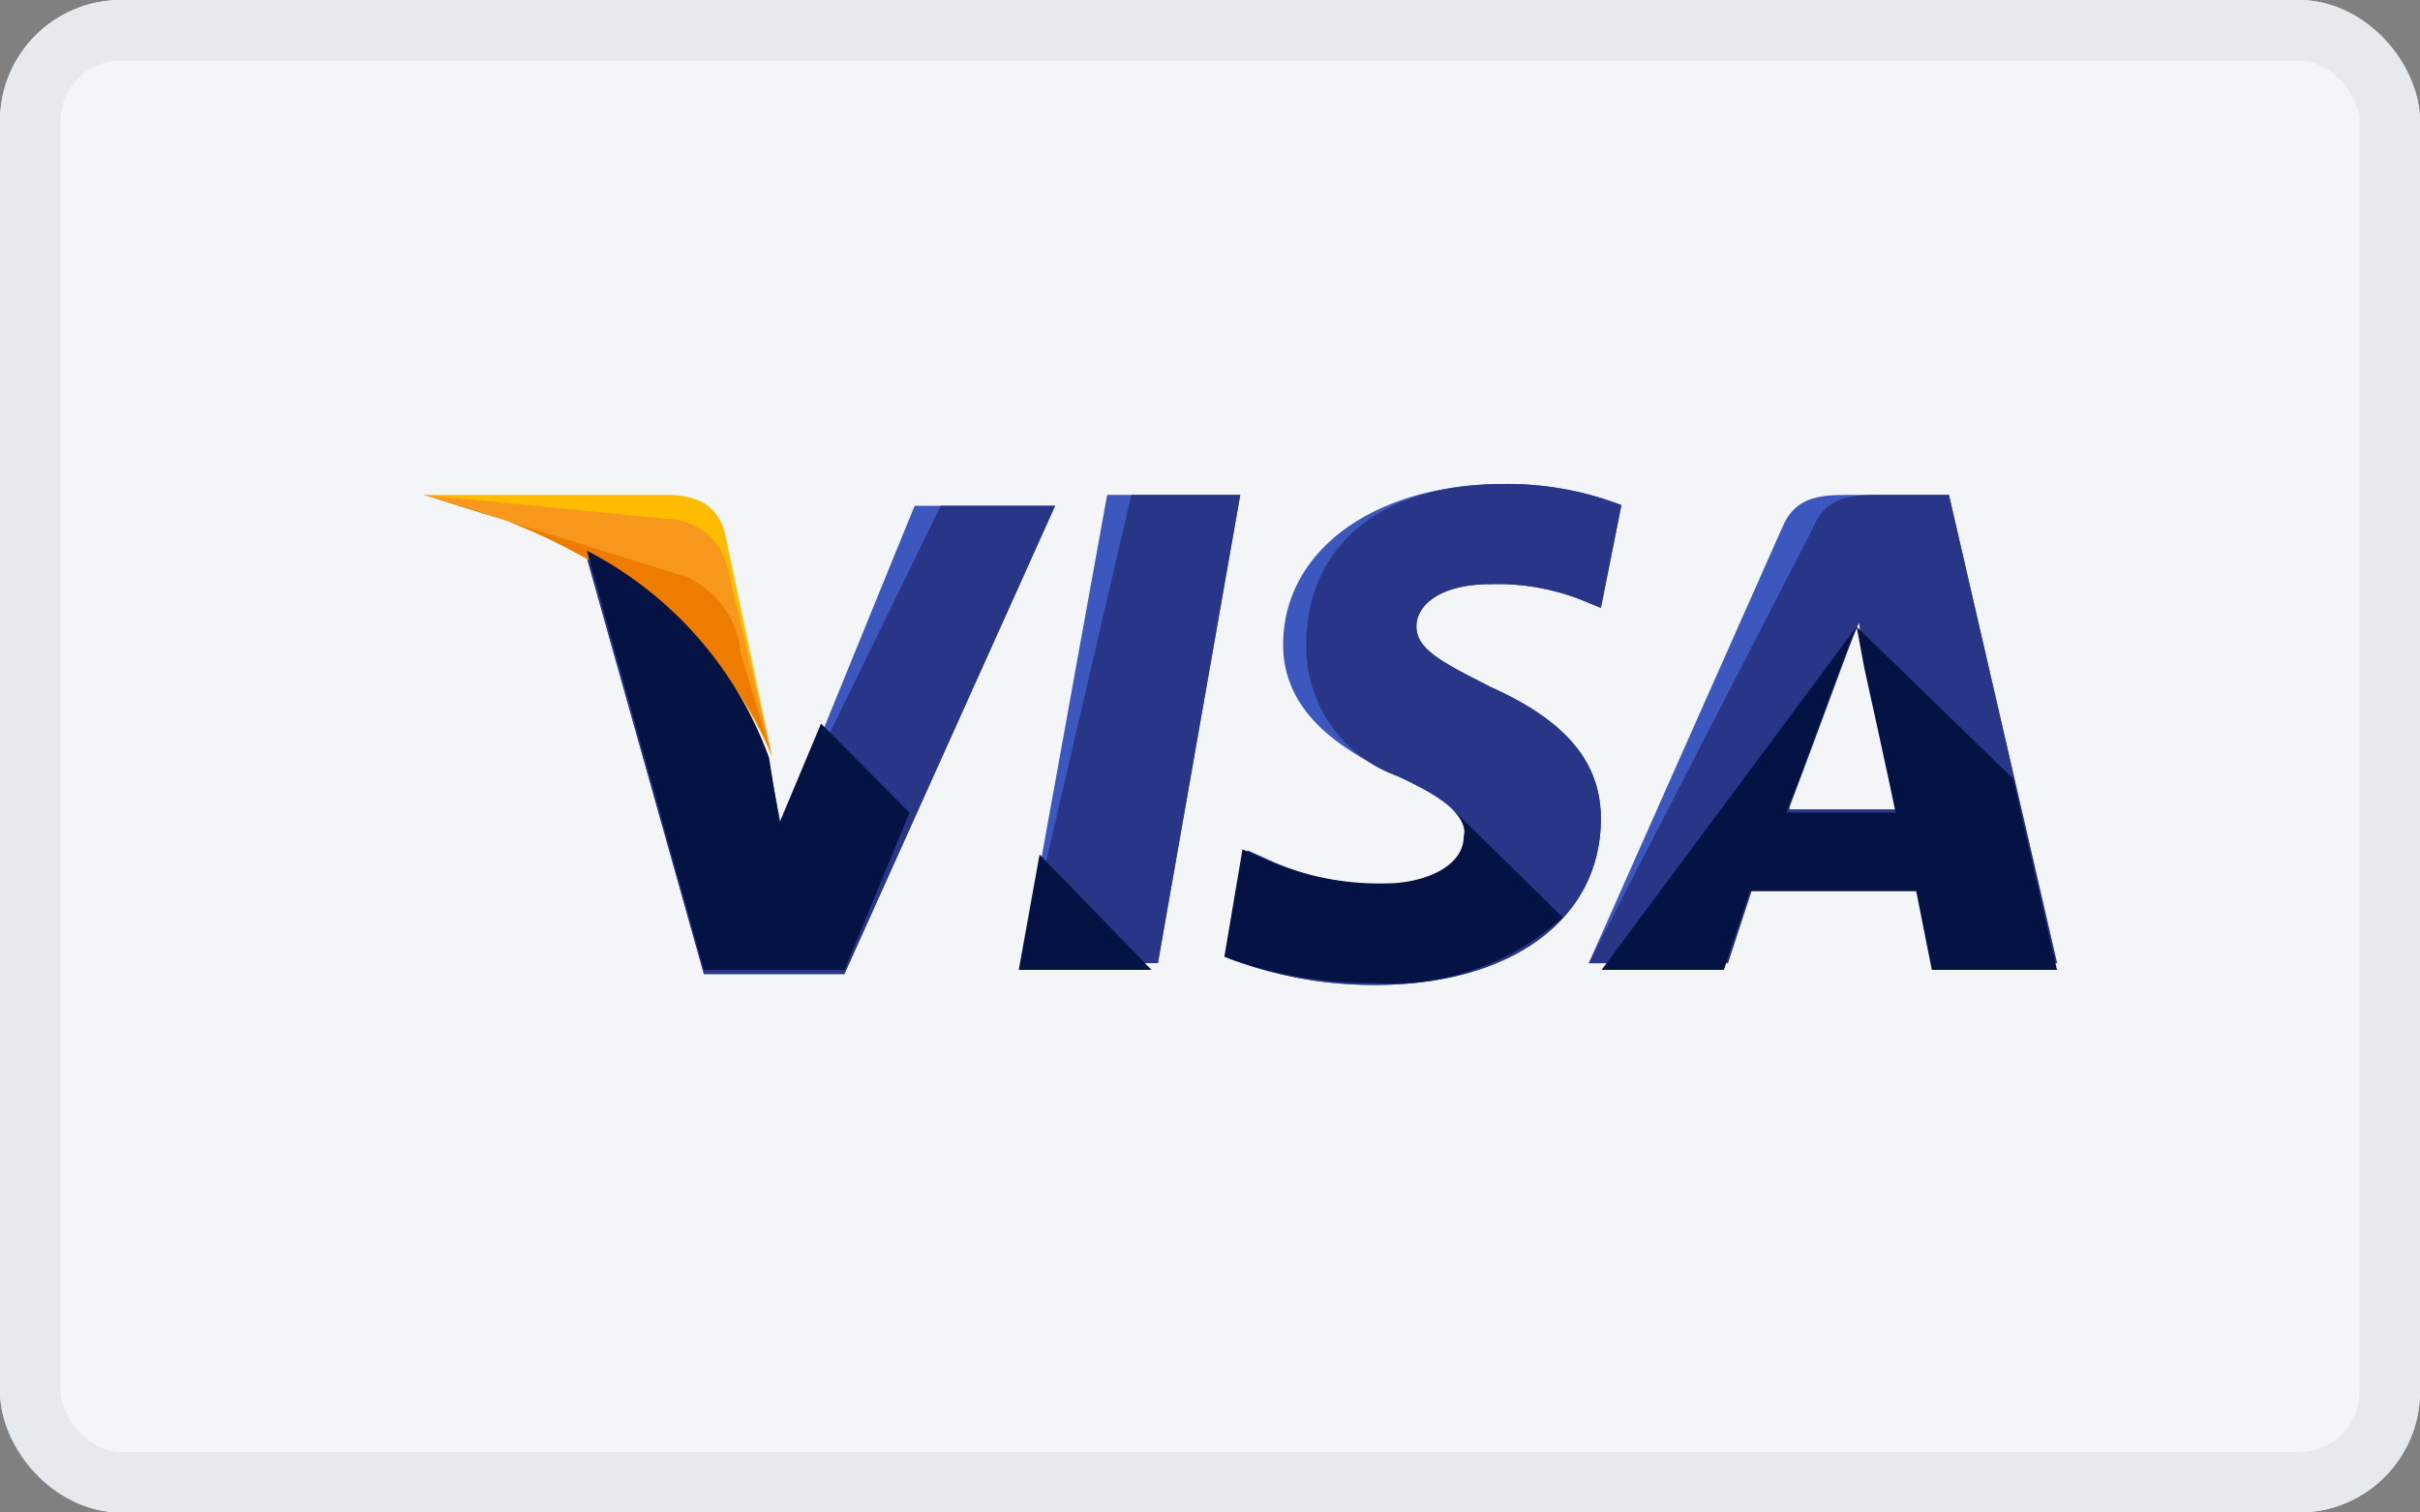 <svg xmlns="http://www.w3.org/2000/svg" width="40" height="25" viewBox="0 0 40 25"><rect x="0" y="0" width="40" height="25" fill="#808080" stroke="none"/><g fill="#f3f5f7" stroke="#e7eaed" stroke-miterlimit="10" stroke-width="1"><rect width="40" height="25" rx="2" stroke="none"/><rect x="0.5" y="0.5" width="39" height="24" rx="1.5" fill="none"/></g><g transform="translate(7 8)"><path d="M0,7.74,1.4,0H3.6L2.239,7.74Z" transform="translate(9.9 0.18)" fill="#3c58bf"/><path d="M0,7.74,1.8,0H3.6L2.239,7.74Z" transform="translate(9.9 0.18)" fill="#293688"/><path d="M6.48.349A5.238,5.238,0,0,0,4.532,0C2.414,0,.889,1.089.889,2.658c0,1.177,1.059,1.787,1.906,2.179s1.1.654,1.1,1c0,.523-.678.784-1.271.784A4.494,4.494,0,0,1,.593,6.188L.3,6.057,0,7.844a6.7,6.7,0,0,0,2.414.436c2.245,0,3.727-1.089,3.727-2.745,0-.915-.551-1.612-1.821-2.179-.762-.392-1.228-.61-1.228-1,0-.349.381-.7,1.228-.7a3.79,3.79,0,0,1,1.609.305l.212.087L6.48.349Z" transform="translate(13.32)" fill="#3c58bf"/><path d="M6.48.349A5.238,5.238,0,0,0,4.532,0C2.414,0,1.271,1.089,1.271,2.658A2.272,2.272,0,0,0,2.8,4.837c.847.392,1.1.654,1.1,1,0,.523-.678.784-1.271.784A4.494,4.494,0,0,1,.593,6.188L.3,6.057,0,7.844a6.7,6.7,0,0,0,2.414.436c2.245,0,3.727-1.089,3.727-2.745,0-.915-.551-1.612-1.821-2.179-.762-.392-1.228-.61-1.228-1,0-.349.381-.7,1.228-.7a3.79,3.79,0,0,1,1.609.305l.212.087L6.48.349Z" transform="translate(13.32)" fill="#293688"/><path d="M2.3,7.741H0L3.19.559C3.4.04,3.783,0,4.3,0H5.954L7.74,7.739H5.7L5.443,6.45H2.722L2.3,7.74ZM4.466,2.107c-.126.3-.3.769-.3.774S3.443,4.775,3.317,5.16V5.2H5.1c-.08-.406-.466-2.163-.51-2.362Z" transform="translate(19.26 0.18)" fill="#3c58bf"/><path d="M2.3,7.741H0L3.7.559C3.914.04,4.293,0,4.806,0H5.954L7.74,7.739H5.7L5.443,6.45H2.722L2.3,7.74ZM4.466,2.107c-.126.3-.3.769-.3.774S3.486,4.734,3.317,5.16V5.2H5.1c-.08-.406-.466-2.163-.51-2.362Z" transform="translate(19.26 0.18)" fill="#293688"/><path d="M3.225,5.375,3.01,4.257A6.233,6.233,0,0,0,0,.86L1.935,7.74H4.257L7.74,0H5.418Z" transform="translate(2.7 0.36)" fill="#3c58bf"/><path d="M3.225,5.375,3.01,4.257A6.233,6.233,0,0,0,0,.86L1.935,7.74H4.257L7.74,0H5.848Z" transform="translate(2.7 0.36)" fill="#293688"/><path d="M0,0,.387.086A7.257,7.257,0,0,1,5.76,4.32L4.986.648C4.857.13,4.47,0,4,0H0Z" transform="translate(0 0.18)" fill="#ffbc00"/><path d="M0,0H0C2.751.655,5.029,2.356,5.76,4.32l-.731-3.1A1.052,1.052,0,0,0,4,.393Z" transform="translate(0 0.18)" fill="#f7981d"/><path d="M0,0H0C2.751.655,5.029,2.356,5.76,4.32l-.516-1.7a1.538,1.538,0,0,0-.9-1.265Z" transform="translate(0 0.18)" fill="#ed7c00"/><g transform="translate(2.7 1.08)"><path d="M5.333,4.331,3.871,2.858,3.183,4.5,3.011,3.421A6.264,6.264,0,0,0,0,0L1.935,6.929H4.258Z" transform="translate(0 0.022)" fill="#051244"/><path d="M2.193,1.906.344,0,0,1.906Z" transform="translate(7.139 5.045)" fill="#051244"/><path d="M3.742,0h0c.172.173.258.3.215.476,0,.52-.688.78-1.29.78A4.647,4.647,0,0,1,.6.823L.3.693,0,2.469A6.931,6.931,0,0,0,2.452,2.9a4.241,4.241,0,0,0,3.14-1.083Z" transform="translate(10.537 4.266)" fill="#051244"/><path d="M0,5.673H2.021l.43-1.3H5.2l.258,1.3H7.527L6.8,2.512,4.215,0l.129.693s.43,1.949.516,2.382H3.054c.172-.433.86-2.3.86-2.3S4.086.3,4.215,0" transform="translate(16.773 1.278)" fill="#051244"/></g></g></svg>